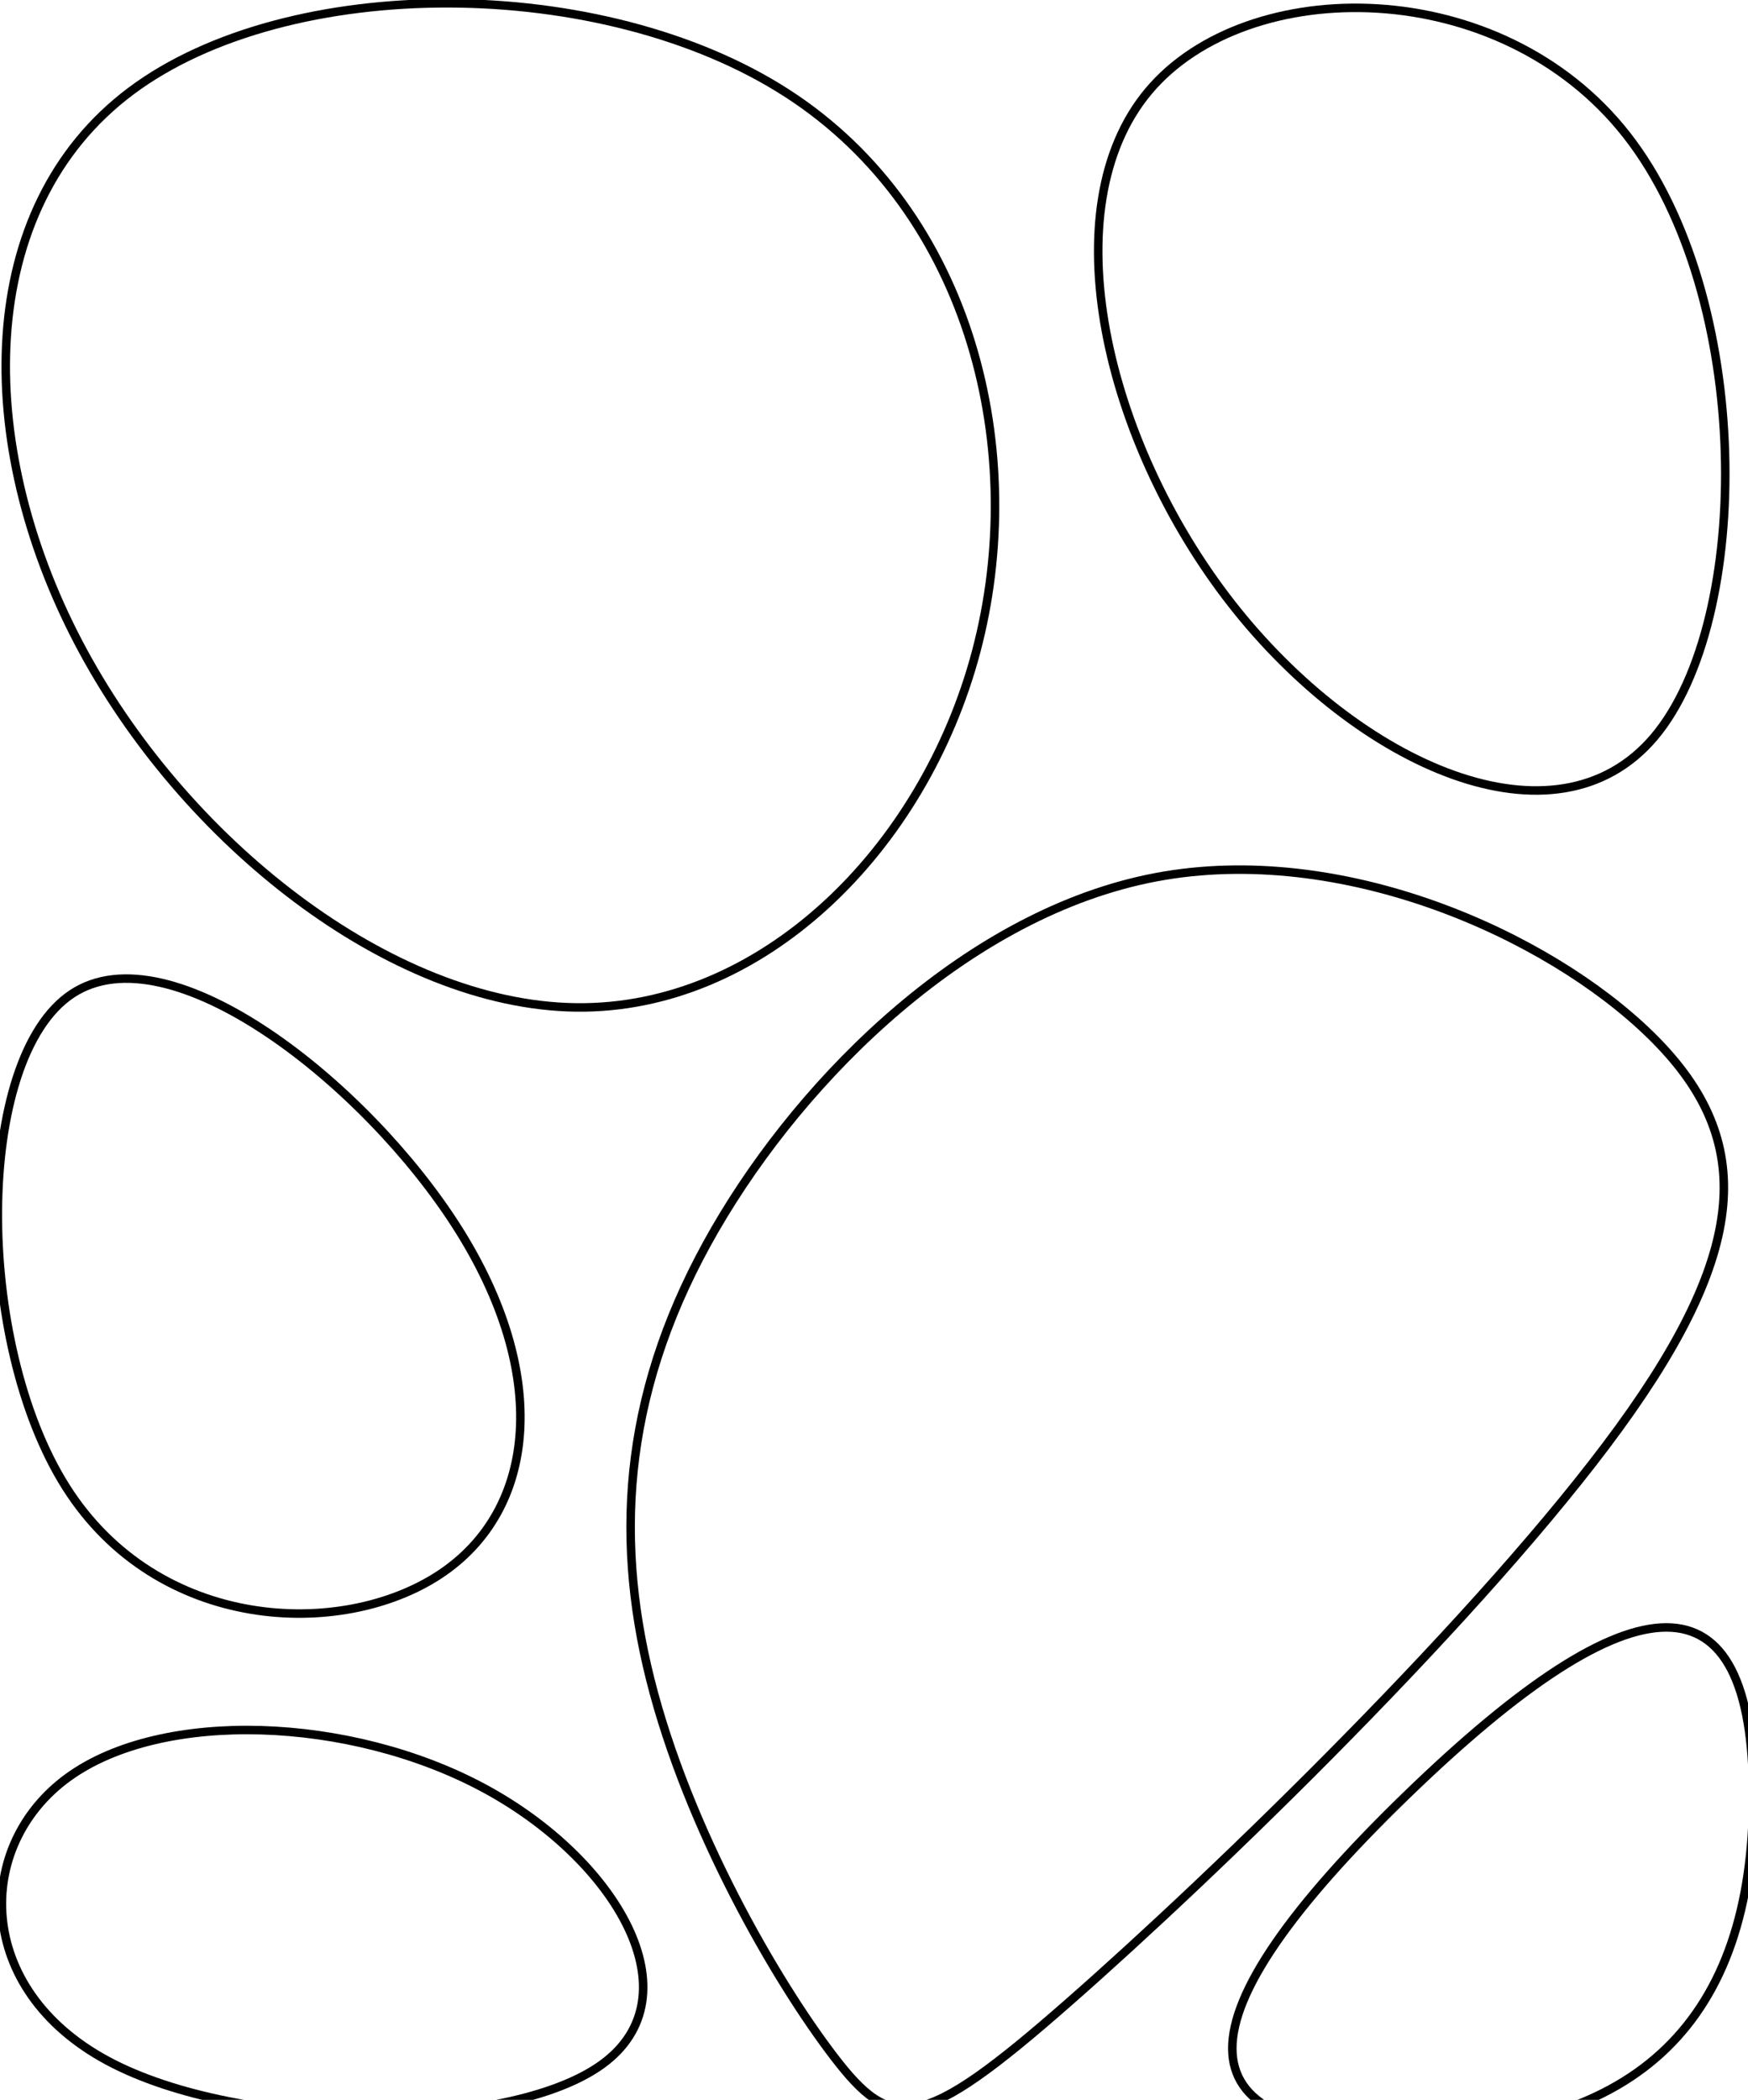 <?xml version="1.0" encoding="utf-8"?>
<svg xmlns="http://www.w3.org/2000/svg" xmlns:xlink="http://www.w3.org/1999/xlink"  x="-1.888" y="0" width="205.623mm" height="246.976mm" viewBox = " -1.888 0 205.623 246.976"  style="enable-background:new -1.888 0 205.623 246.976; " preserveAspectRatio="xMinYMin meet"  xml:space="preserve" >
<g id="Default">
<path id ="ca4d2994-cd9e-4003-80f2-75ce24cca4d1" d = " M 13.533 10.7  C -4.933 24.498 -4.933 52.094 7.316 75.522  C 19.566 98.949 44.065 118.207 65.854 118.49  C 87.643 118.772 106.722 100.079 112.938 76.652  C 119.154 53.225 112.508 25.063 90.719 10.982  C 68.93 -3.098 31.998 -3.098 13.533 10.7 "  class="cls-transparent" >  </path>
<path id ="07c8e752-4597-4bab-9858-74e5db81d7cc" d = " M 163.494 250.82  C 190.721 250.82 204.335 237.619 204.335 211.215  C 204.335 184.812 190.721 184.812 163.494 211.215  C 136.266 237.619 136.266 250.82 163.494 250.82 "  class="cls-transparent" >  </path>
<path id ="1bb2d0d3-6a8b-45b1-b158-ae716a230d3b" d = " M 68.936 242.799  C 79.993 234.778 70.703 218.735 55 210.298  C 39.297 201.86 17.182 201.028 6.124 209.049  C -4.933 217.071 -4.933 233.946 10.77 242.383  C 26.473 250.82 57.879 250.82 68.936 242.799 "  class="cls-transparent" >  </path>
<path id ="208b72d8-702b-4159-acb9-0579f9b7c09a" d = " M 189.468 15.895  C 174.6 -3.098 144.865 -3.098 133.251 10.689  C 121.637 24.476 128.145 52.049 143.013 71.043  C 157.88 90.036 181.108 100.448 192.722 86.662  C 204.335 72.875 204.335 34.888 189.468 15.895 "  class="cls-transparent" >  </path>
<path id ="43d5eb92-f007-4ca5-896e-4117d043caa2" d = " M 123.804 235.524  C 141.242 220.229 172.789 189.637 188.562 167.958  C 204.335 146.279 204.335 133.513 192.235 121.705  C 180.135 109.898 155.935 99.049 134.086 103.177  C 112.236 107.305 92.737 126.41 82.229 144.585  C 71.721 162.761 70.203 180.007 74.615 197.558  C 79.026 215.109 89.367 232.965 96.202 241.893  C 103.037 250.82 106.366 250.82 123.804 235.524 "  class="cls-transparent" >  </path>
<path id ="b69f9826-0c91-4739-8cf6-a6e19205131c" d = " M 5.881 174.909  C 16.695 191.983 38.323 192.797 49.843 185.185  C 61.362 177.573 62.773 161.534 51.959 144.46  C 41.145 127.385 18.106 109.275 6.586 116.887  C -4.933 124.499 -4.933 157.834 5.881 174.909 "  class="cls-transparent" >  </path>
</g>
<defs>
<style> .cls-transparent{stroke:Black ; stroke-opacity:1; stroke-width:1; stroke-linecap:round; stroke-linejoin:round; fill:none; } </style>
</defs>
</svg>
